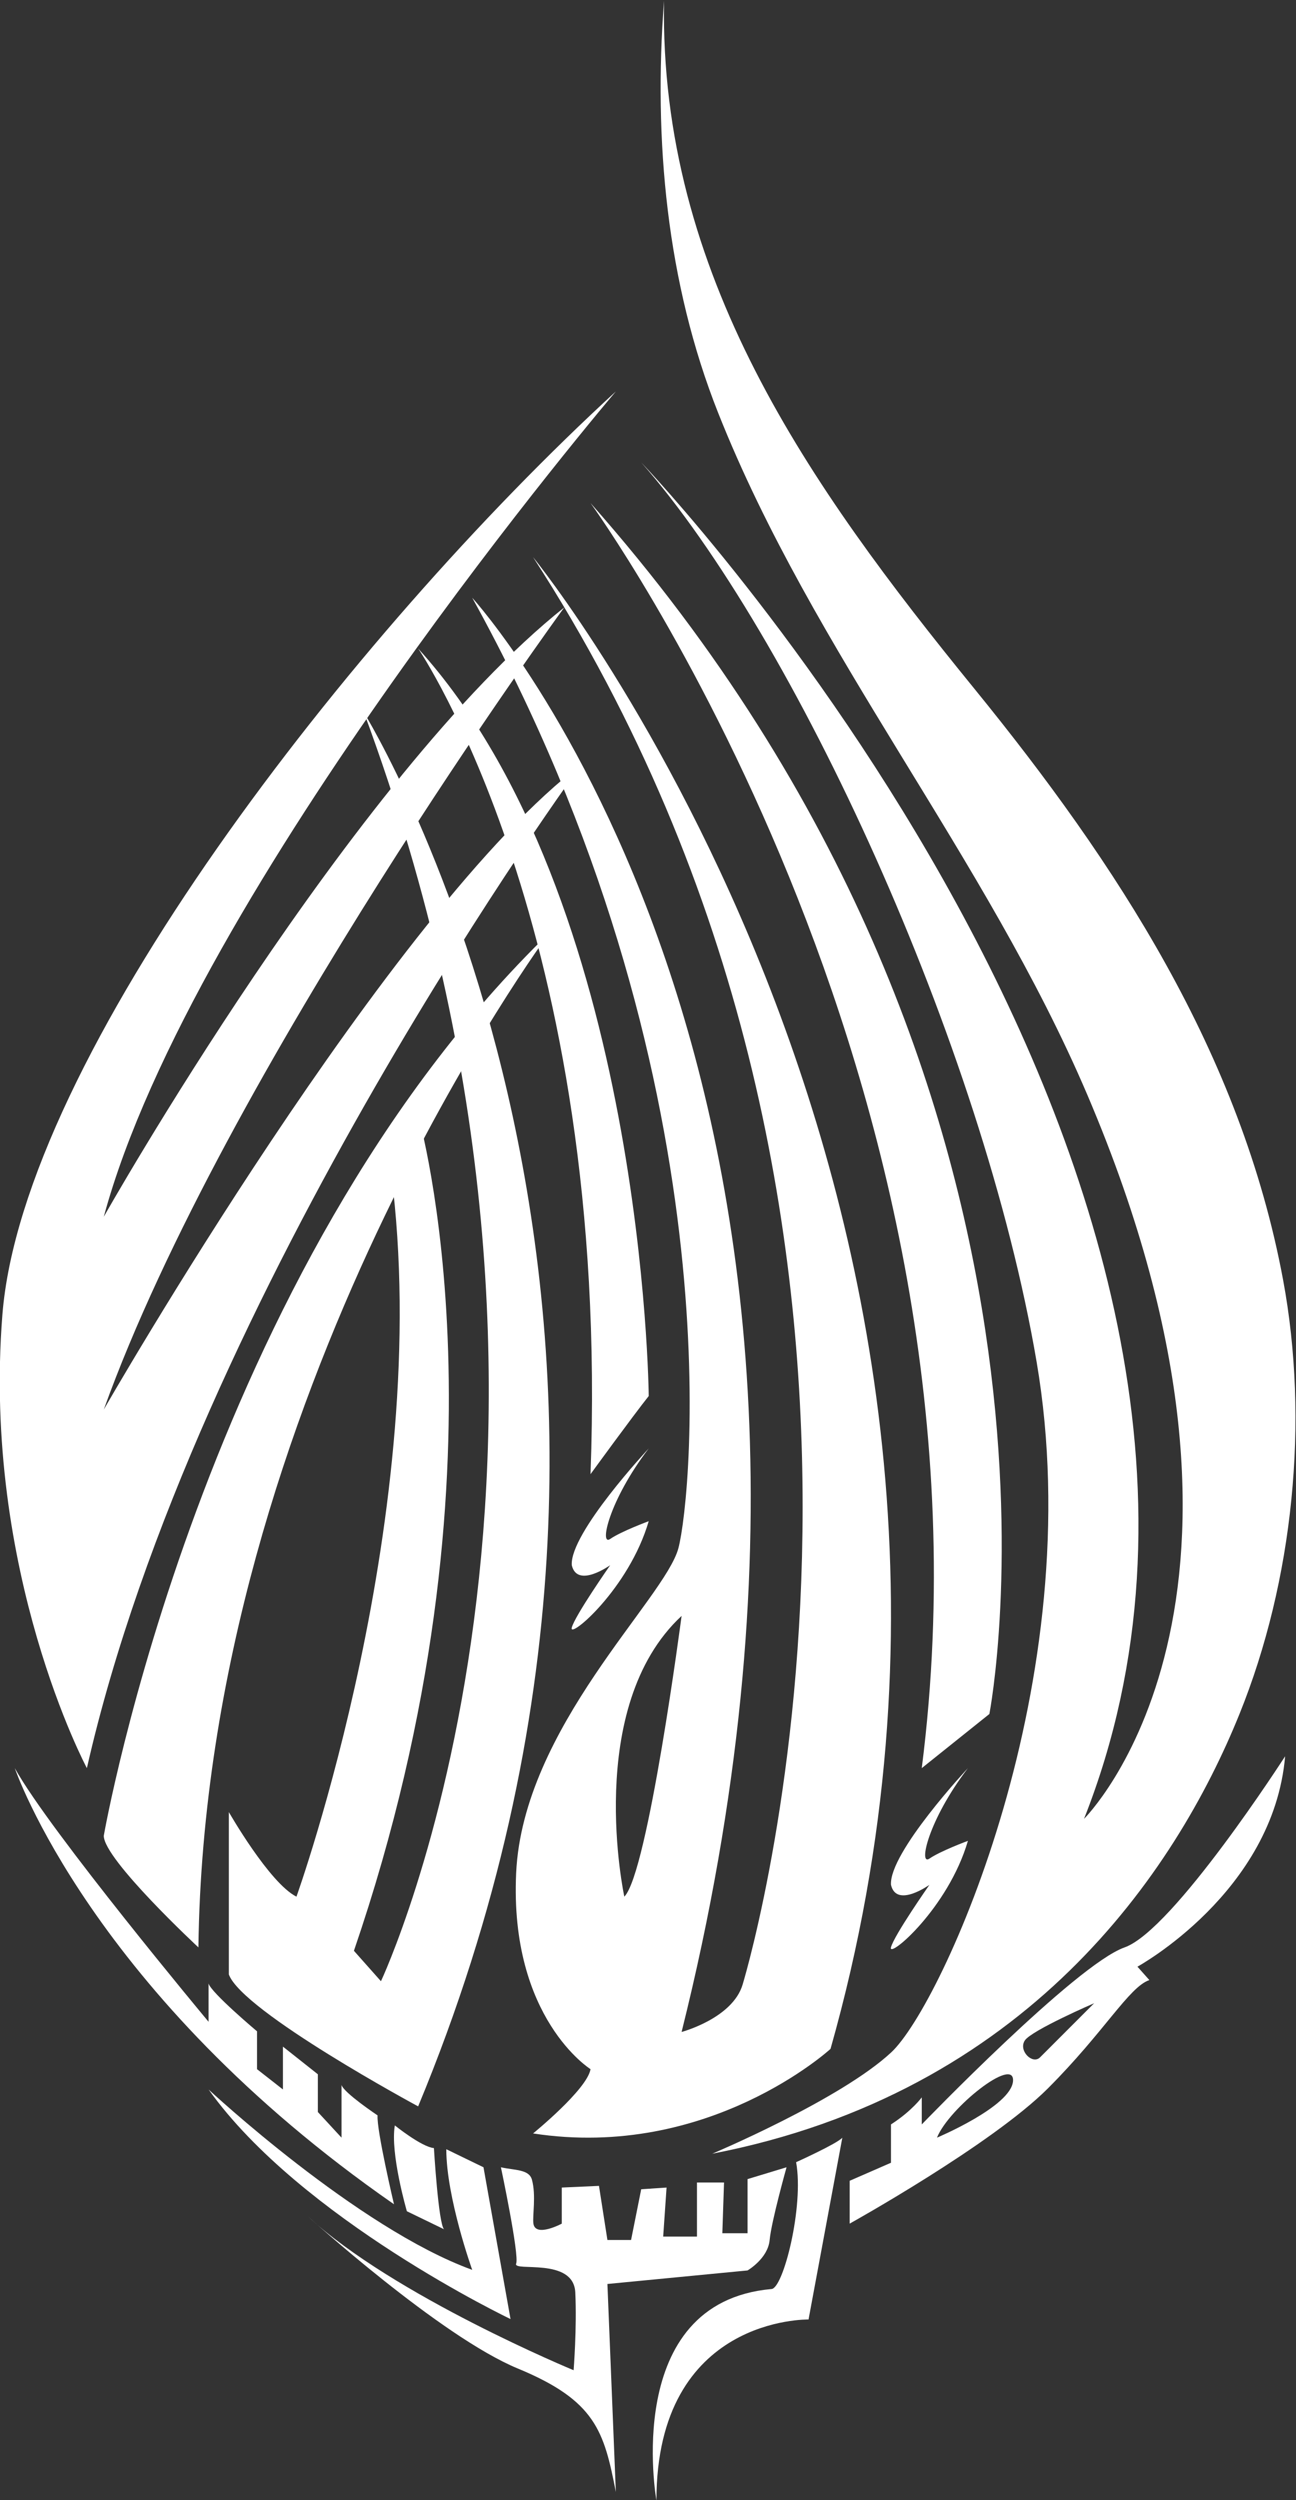 <?xml version="1.0" encoding="UTF-8" standalone="no"?>
<svg
   xmlns:dc="http://purl.org/dc/elements/1.1/"
   xmlns:cc="http://creativecommons.org/ns#"
   xmlns:rdf="http://www.w3.org/1999/02/22-rdf-syntax-ns#"
   xmlns:svg="http://www.w3.org/2000/svg"
   xmlns="http://www.w3.org/2000/svg"
   xmlns:sodipodi="http://sodipodi.sourceforge.net/DTD/sodipodi-0.dtd"
   xmlns:inkscape="http://www.inkscape.org/namespaces/inkscape"
   viewBox="0 0 122.426 236.012"
   height="236.012"
   width="122.426"
   xml:space="preserve"
   id="svg2"
   version="1.1"
   inkscape:version="0.91 r13725"
   sodipodi:docname="logo_white.svg"><rect x="0" y="0" width="122.426" height="236.012" fill="#333333" stroke="none"/><sodipodi:namedview
     pagecolor="#ffffff"
     bordercolor="#666666"
     borderopacity="1"
     objecttolerance="10"
     gridtolerance="10"
     guidetolerance="10"
     inkscape:pageopacity="0"
     inkscape:pageshadow="2"
     inkscape:window-width="1301"
     inkscape:window-height="744"
     id="namedview85"
     showgrid="false"
     inkscape:zoom="1.416"
     inkscape:cx="-5.7521905"
     inkscape:cy="43.537387"
     inkscape:window-x="65"
     inkscape:window-y="24"
     inkscape:window-maximized="1"
     inkscape:current-layer="g10"
     fit-margin-top="0"
     fit-margin-left="0"
     fit-margin-right="0"
     fit-margin-bottom="0" /><defs
     id="defs6"><clipPath
       id="clipPath18"
       clipPathUnits="userSpaceOnUse"><path
         id="path16"
         d="m 0,250 220.906,0 0,-250 L 0,0 Z"
         inkscape:connector-curvature="0" /></clipPath></defs><g
     transform="matrix(1.333,0,0,-1.333,-85.099,314.793)"
     id="g10"><g
       id="g5076"
       style="fill:#ffffff;fill-opacity:1"><g
         style="fill:#ffffff;fill-opacity:1"
         id="g20"
         transform="translate(114.311,83.639)"><path
           inkscape:connector-curvature="0"
           d="m 0,0 c 0,0 9.103,3.833 12.696,7.186 3.592,3.353 14.132,26.348 10.299,48.865 -3.832,22.516 -17.246,51.5 -28.024,63.717 0,0 49.104,-51.261 31.379,-96.054 0,0 15.569,15.331 0.239,51.261 -7.215,16.909 -19.414,31.299 -26.165,48.299 -3.661,9.218 -4.585,19.344 -3.838,29.182 C -3.741,133.123 6.823,118.175 18.566,103.758 28.669,91.353 37.476,77.899 40.456,61.884 42.314,51.9 41.19,40.595 37.367,31.14 32.817,19.881 22.277,4.312 0,0"
           style="fill:#ffffff;fill-opacity:1;fill-rule:nonzero;stroke:none"
           id="path22" /></g><g
         style="fill:#ffffff;fill-opacity:1"
         id="g24"
         transform="translate(129.162,110.945)"><path
           inkscape:connector-curvature="0"
           d="m 0,0 4.791,3.833 c 0,0 8.623,44.074 -28.265,85.753 0,0 29.702,-40.721 23.474,-89.586"
           style="fill:#ffffff;fill-opacity:1;fill-rule:nonzero;stroke:none"
           id="path26" /></g><g
         style="fill:#ffffff;fill-opacity:1"
         id="g28"
         transform="translate(112.142,121.725)"><path
           inkscape:connector-curvature="0"
           d="m 0,0 c 0,0 -2.382,-18.205 -4.059,-19.881 0,0 -2.9,13.413 4.059,19.881 M -10.525,74.975 C 19.896,28.026 5.044,-23.714 4.325,-26.109 3.606,-28.505 0,-29.463 0,-29.463 16.754,37.607 -14.838,72.1 -14.838,72.1 3.847,38.326 0.732,8.384 -0.227,4.791 -1.184,1.198 -11.244,-7.905 -11.724,-18.205 c -0.478,-10.3 5.271,-13.893 5.271,-13.893 -0.24,-1.437 -4.072,-4.551 -4.072,-4.551 12.456,-1.916 21.079,5.988 21.079,5.988 C 27.32,28.505 -10.525,74.975 -10.525,74.975"
           style="fill:#ffffff;fill-opacity:1;fill-rule:nonzero;stroke:none"
           id="path30" /></g><g
         style="fill:#ffffff;fill-opacity:1"
         id="g32"
         transform="translate(105.688,131.761)"><path
           inkscape:connector-curvature="0"
           d="m 0,0 c 0,0 2.981,4.097 4.125,5.534 0,0 -0.292,35.212 -16.341,52.937 0,0 13.654,-19.93 12.216,-58.471"
           style="fill:#ffffff;fill-opacity:1;fill-rule:nonzero;stroke:none"
           id="path34" /></g><g
         style="fill:#ffffff;fill-opacity:1"
         id="g36"
         transform="translate(93.472,86.992)"><path
           inkscape:connector-curvature="0"
           d="m 0,0 c 0,0 -12.456,6.707 -13.414,9.342 l 0,11.498 c 0,0 2.875,-5.031 4.791,-5.989 0,0 9.821,27.307 6.707,51.261 L 0,70.184 c 0,0 7.186,-24.913 -4.551,-59.166 l 1.916,-2.156 c 0,0 17.965,38.087 -1.198,89.826 0,0 26.827,-43.355 3.833,-98.688"
           style="fill:#ffffff;fill-opacity:1;fill-rule:nonzero;stroke:none"
           id="path38" /></g><g
         style="fill:#ffffff;fill-opacity:1"
         id="g40"
         transform="translate(77.901,98.25)"><path
           inkscape:connector-curvature="0"
           d="m 0,0 c 0,0 -6.707,6.228 -6.707,7.904 0,0 7.004,40.161 31.591,63.957 C 24.884,71.861 0.479,39.045 0,0"
           style="fill:#ffffff;fill-opacity:1;fill-rule:nonzero;stroke:none"
           id="path42" /></g><g
         style="fill:#ffffff;fill-opacity:1"
         id="g44"
         transform="translate(69.997,110.945)"><path
           inkscape:connector-curvature="0"
           d="m 0,0 c 0,0 -7.426,13.893 -5.988,32.098 1.437,18.205 24.671,48.147 43.475,65.393 0,0 -29.999,-35.2 -36.289,-58.446 0,0 17.597,31.173 32.631,43.148 0,0 -24.008,-32.849 -32.631,-56.802 0,0 20.354,35.512 33.868,45.704 C 35.066,71.095 7.665,33.775 0,0"
           style="fill:#ffffff;fill-opacity:1;fill-rule:nonzero;stroke:none"
           id="path46" /></g><g
         style="fill:#ffffff;fill-opacity:1"
         id="g48"
         transform="translate(137.546,90.465)"><path
           inkscape:connector-curvature="0"
           d="m 0,0 c -0.539,-0.539 -1.557,0.479 -1.078,1.198 0.479,0.718 4.911,2.635 4.911,2.635 z m -7.306,-5.688 c 0.838,2.095 5.509,5.808 5.39,4.011 -0.12,-1.796 -5.39,-4.011 -5.39,-4.011 m 24.672,27.007 c 0,0 -7.922,-12.318 -11.378,-13.534 C 2.533,6.569 -8.384,-4.751 -8.384,-4.751 l 0,1.916 c 0,0 -0.691,-0.957 -2.182,-1.916 l 0,-2.714 -2.928,-1.277 0,-3.034 c 0,0 10.061,5.588 14.053,9.581 3.992,3.992 5.749,7.186 7.186,7.666 L 6.9,6.42 c 0,0 9.628,5.259 10.466,14.899"
           style="fill:#ffffff;fill-opacity:1;fill-rule:nonzero;stroke:none"
           id="path50" /></g><g
         style="fill:#ffffff;fill-opacity:1"
         id="g52"
         transform="translate(120.258,83.04)"><path
           inkscape:connector-curvature="0"
           d="M 0,0 C 0,0 2.916,1.316 3.275,1.736 L 0.88,-11.14 c 0,0 -10.779,0.241 -10.779,-12.814 0,0 -2.516,14.013 8.144,14.971 0.838,0 2.323,5.854 1.755,8.983"
           style="fill:#ffffff;fill-opacity:1;fill-rule:nonzero;stroke:none"
           id="path54" /></g><g
         style="fill:#ffffff;fill-opacity:1"
         id="g56"
         transform="translate(107.483,59.685)"><path
           inkscape:connector-curvature="0"
           d="m 0,0 -0.598,14.731 9.931,0.958 c 0,0 1.447,0.839 1.566,2.157 0.121,1.317 1.198,5.149 1.198,5.149 l -2.764,-0.838 0,-3.833 -1.787,0 0.12,3.593 -1.917,0 0,-3.832 -2.395,0 0.24,3.474 -1.797,-0.121 -0.718,-3.592 -1.677,0 -0.598,3.832 -2.636,-0.119 0,-2.556 c 0,0 -1.862,-0.998 -2.01,0 -0.077,0.532 0.202,1.998 -0.105,3.114 -0.208,0.753 -1.245,0.655 -2.197,0.878 0,0 1.318,-6.227 1.079,-6.826 -0.24,-0.599 4.072,0.479 4.191,-2.037 0.12,-2.514 -0.119,-5.509 -0.119,-5.509 0,0 -12.762,5.271 -18.837,10.899 0,0 9.375,-8.503 14.885,-10.779 C -1.436,6.468 -0.839,4.313 0,0"
           style="fill:#ffffff;fill-opacity:1;fill-rule:nonzero;stroke:none"
           id="path58" /></g><g
         style="fill:#ffffff;fill-opacity:1"
         id="g60"
         transform="translate(95.468,83.958)"><path
           inkscape:connector-curvature="0"
           d="m 0,0 2.635,-1.278 1.916,-10.749 c 0,0 -14.851,7.077 -21.398,16.258 0,0 10.539,-9.82 18.683,-12.774 C 1.836,-8.543 0,-3.435 0,0"
           style="fill:#ffffff;fill-opacity:1;fill-rule:nonzero;stroke:none"
           id="path62" /></g><g
         style="fill:#ffffff;fill-opacity:1"
         id="g64"
         transform="translate(91.821,85.644)"><path
           inkscape:connector-curvature="0"
           d="m 0,0 c 0,0 1.89,-1.525 2.769,-1.605 0,0 0.318,-5.351 0.718,-5.749 l -2.634,1.276 c 0,0 -1.196,4.095 -0.853,6.078"
           style="fill:#ffffff;fill-opacity:1;fill-rule:nonzero;stroke:none"
           id="path66" /></g><g
         style="fill:#ffffff;fill-opacity:1"
         id="g68"
         transform="translate(91.76,80.061)"><path
           inkscape:connector-curvature="0"
           d="m 0,0 c 0,0 -1.242,5.255 -1.163,6.293 0,0 -2.395,1.597 -2.555,2.156 l 0,-3.733 -1.677,1.816 0,2.672 -2.475,1.959 0,-3.034 -1.836,1.436 0,2.681 c 0,0 -3.273,2.75 -3.433,3.389 l 0,-2.715 c 0,0 -11.258,13.493 -13.734,17.965 0,0 5.44,-16.019 26.873,-30.885"
           style="fill:#ffffff;fill-opacity:1;fill-rule:nonzero;stroke:none"
           id="path70" /></g><g
         style="fill:#ffffff;fill-opacity:1"
         id="g72"
         transform="translate(132.433,110.945)"><path
           inkscape:connector-curvature="0"
           d="m 0,0 c 0,0 -5.599,-5.987 -5.452,-8.264 0.386,-1.676 2.724,0 2.724,0 0,0 -2.516,-3.592 -2.727,-4.432 -0.212,-0.838 4.056,2.756 5.455,7.547 0,0 -1.952,-0.721 -2.731,-1.26 C -3.51,-6.946 -2.837,-3.713 0,0"
           style="fill:#ffffff;fill-opacity:1;fill-rule:nonzero;stroke:none"
           id="path74" /></g><g
         style="fill:#ffffff;fill-opacity:1"
         id="g76"
         transform="translate(109.812,133.582)"><path
           inkscape:connector-curvature="0"
           d="m 0,0 c 0,0 -5.599,-5.988 -5.452,-8.264 0.386,-1.677 2.724,0 2.724,0 0,0 -2.516,-3.593 -2.727,-4.432 -0.212,-0.838 4.056,2.755 5.455,7.546 0,0 -1.952,-0.721 -2.731,-1.259 C -3.51,-6.947 -2.837,-3.713 0,0"
           style="fill:#ffffff;fill-opacity:1;fill-rule:nonzero;stroke:none"
           id="path78" /></g></g></g></svg>